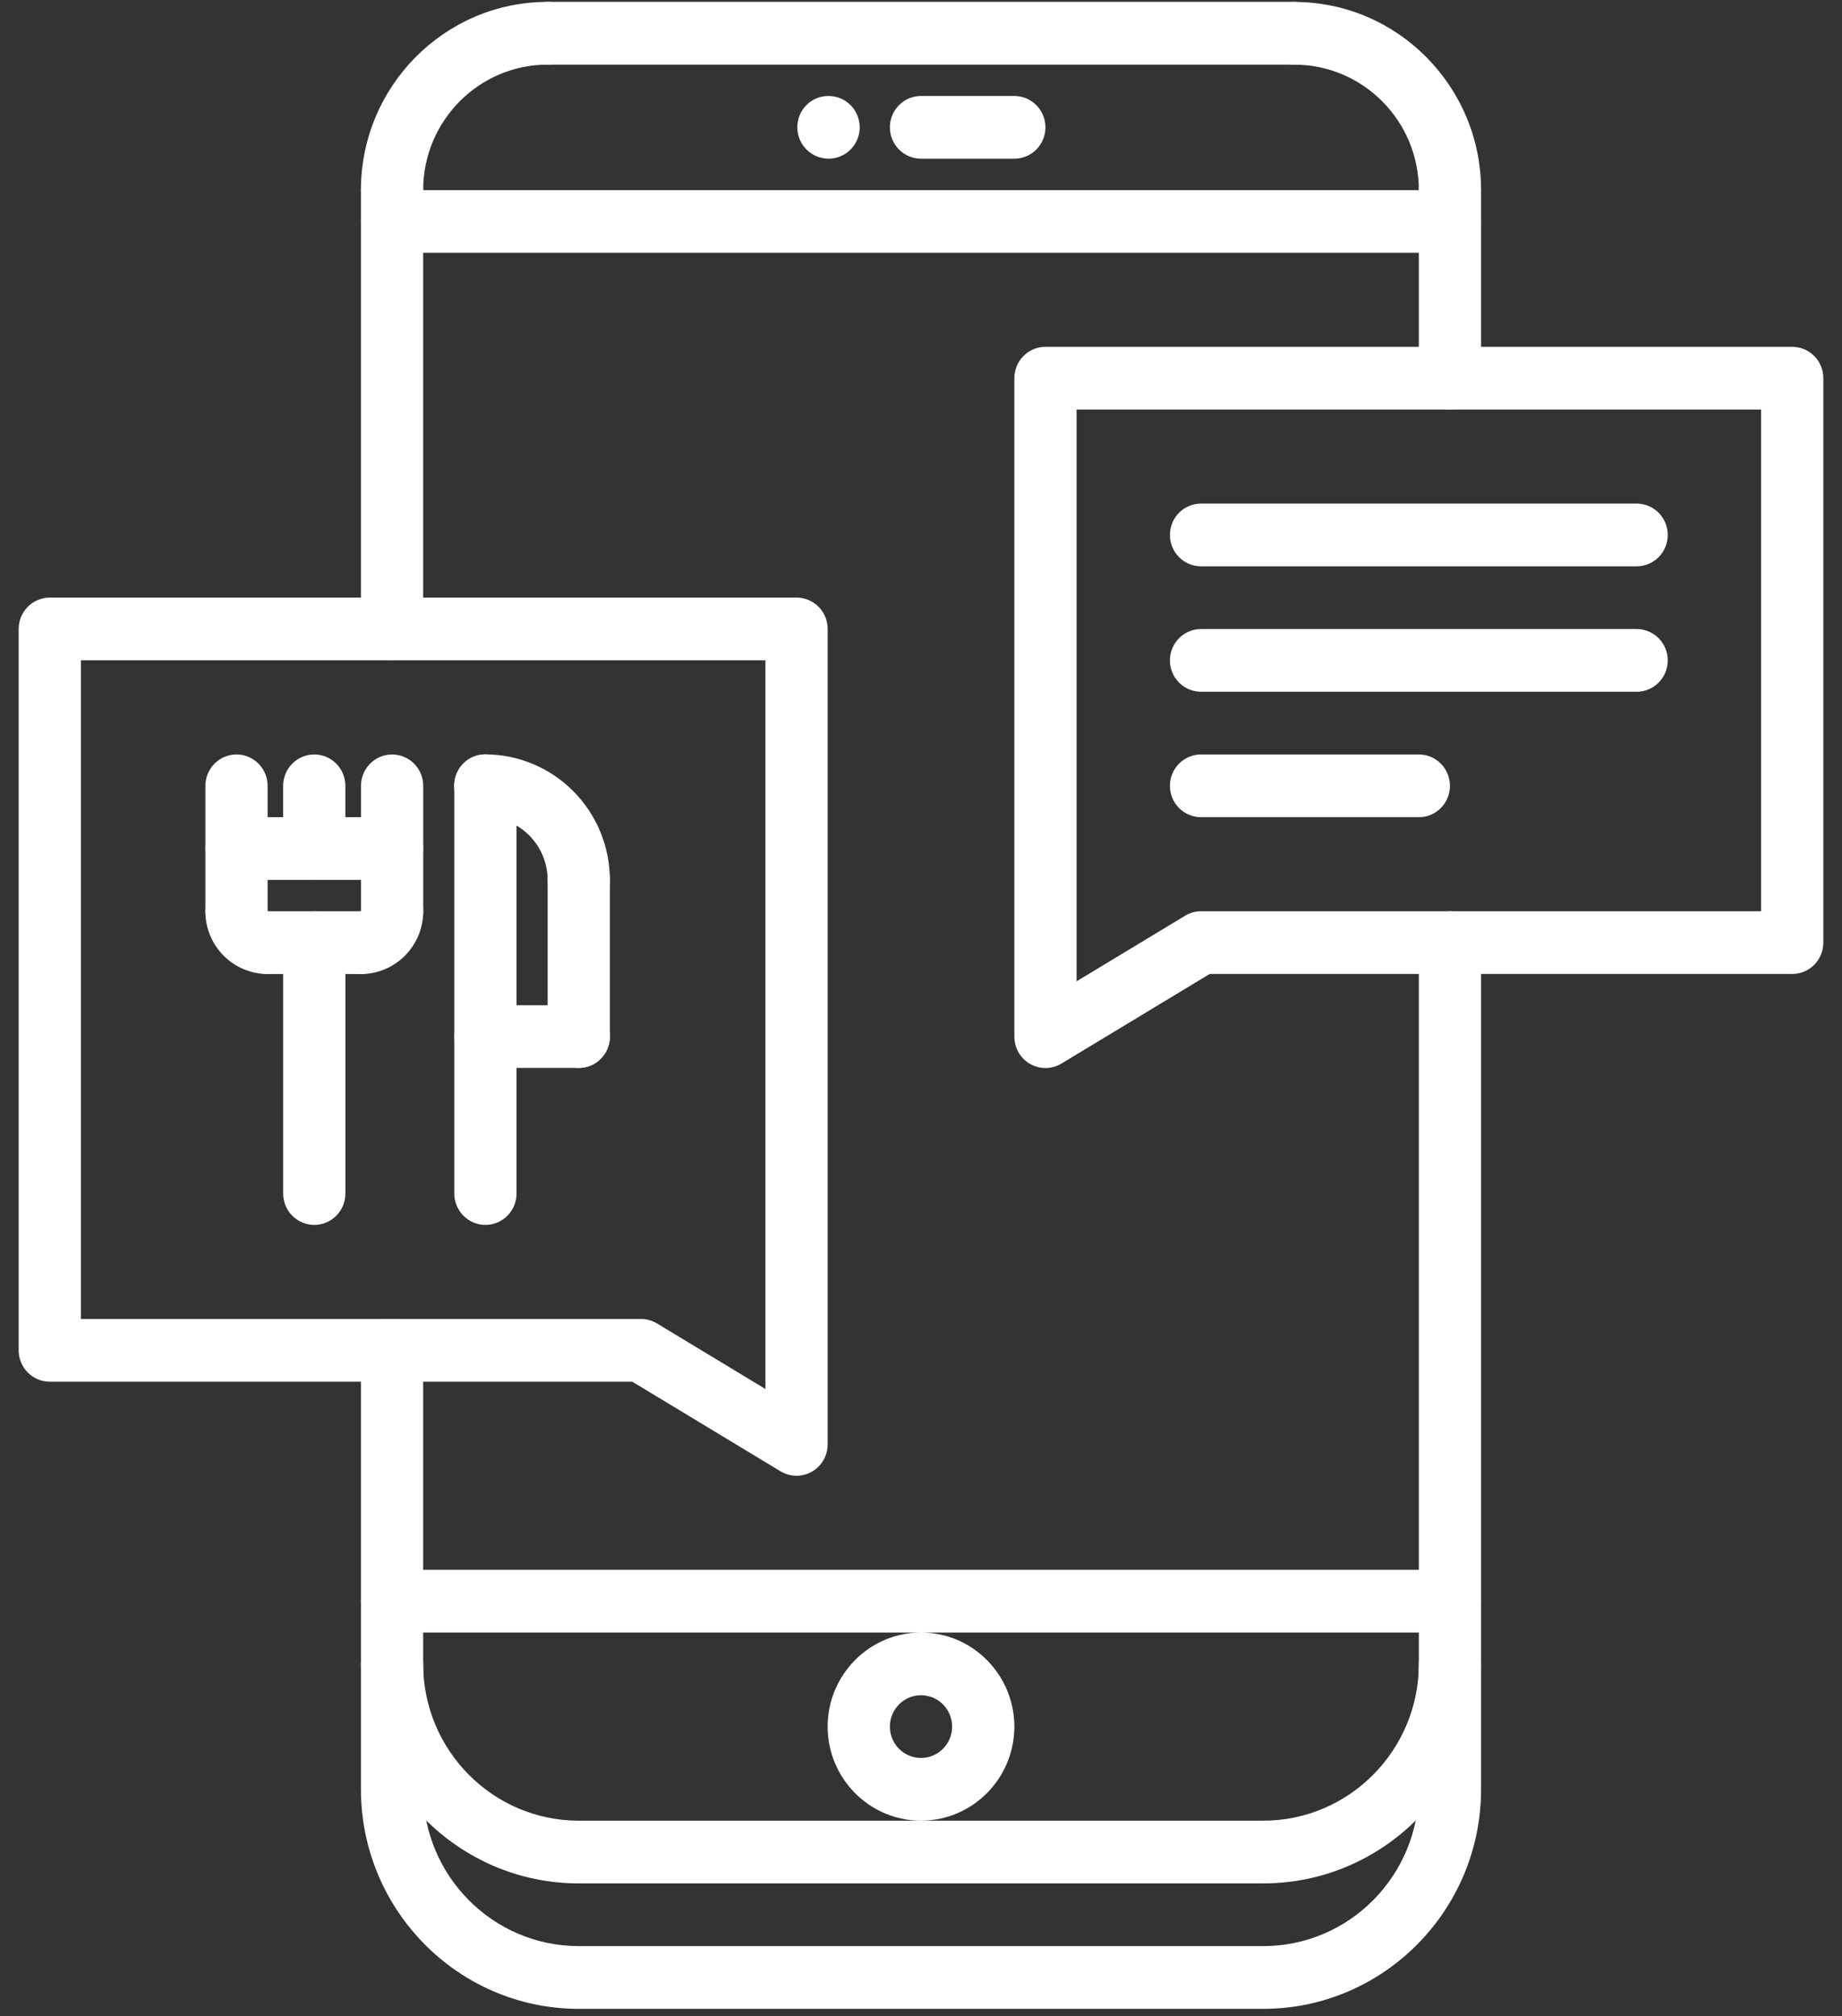 <svg width="74" height="81" viewBox="0 0 74 81" fill="none" xmlns="http://www.w3.org/2000/svg">
<rect x="0" y="0" width="74" height="81" fill="#333333" stroke="none"/>
<path d="M50.75 75.659H23.25C18.426 75.659 14.5 71.702 14.5 66.841C14.5 66.507 14.632 66.186 14.866 65.95C15.101 65.714 15.418 65.581 15.75 65.581C16.081 65.581 16.399 65.714 16.634 65.95C16.868 66.186 17 66.507 17 66.841C17 70.314 19.804 73.139 23.25 73.139H50.75C54.196 73.139 57 70.314 57 66.841C57 66.507 57.132 66.186 57.366 65.95C57.6 65.714 57.919 65.581 58.25 65.581C58.581 65.581 58.9 65.714 59.134 65.95C59.368 66.186 59.5 66.507 59.5 66.841C59.5 71.702 55.574 75.659 50.75 75.659ZM33.288 6.375C32.596 6.375 32.031 5.811 32.031 5.115C32.031 4.42 32.584 3.856 33.274 3.856H33.288C33.619 3.856 33.937 3.988 34.171 4.225C34.406 4.461 34.538 4.781 34.538 5.115C34.538 5.449 34.406 5.77 34.171 6.006C33.937 6.242 33.619 6.375 33.288 6.375ZM40.75 6.375H37C36.669 6.375 36.35 6.242 36.116 6.006C35.882 5.77 35.75 5.449 35.75 5.115C35.75 4.781 35.882 4.461 36.116 4.225C36.35 3.988 36.669 3.856 37 3.856H40.75C41.081 3.856 41.4 3.988 41.634 4.225C41.868 4.461 42 4.781 42 5.115C42 5.449 41.868 5.77 41.634 6.006C41.4 6.242 41.081 6.375 40.75 6.375ZM58.25 8.897C57.919 8.897 57.6 8.764 57.366 8.528C57.132 8.292 57 7.971 57 7.637C57 4.858 54.758 2.598 52 2.598C51.669 2.598 51.35 2.466 51.116 2.229C50.882 1.993 50.75 1.673 50.75 1.339C50.75 1.005 50.882 0.684 51.116 0.448C51.35 0.212 51.669 0.079 52 0.079C56.136 0.079 59.5 3.469 59.5 7.637C59.5 7.971 59.368 8.292 59.134 8.528C58.9 8.764 58.581 8.897 58.25 8.897ZM15.75 8.894C15.418 8.894 15.101 8.762 14.866 8.525C14.632 8.289 14.5 7.969 14.5 7.635C14.5 3.466 17.864 0.076 22 0.076C22.331 0.076 22.649 0.209 22.884 0.445C23.118 0.682 23.25 1.002 23.25 1.336C23.25 1.67 23.118 1.991 22.884 2.227C22.649 2.463 22.331 2.596 22 2.596C19.242 2.596 17 4.856 17 7.635C17 7.969 16.868 8.289 16.634 8.525C16.399 8.762 16.081 8.894 15.75 8.894Z" fill="white"/>
<path d="M52 2.596H22C21.669 2.596 21.351 2.463 21.116 2.227C20.882 1.991 20.75 1.67 20.75 1.336C20.75 1.002 20.882 0.682 21.116 0.445C21.351 0.209 21.669 0.076 22 0.076H52C52.331 0.076 52.65 0.209 52.884 0.445C53.118 0.682 53.25 1.002 53.25 1.336C53.25 1.67 53.118 1.991 52.884 2.227C52.65 2.463 52.331 2.596 52 2.596ZM58.25 10.157H15.75C15.418 10.157 15.101 10.024 14.866 9.788C14.632 9.551 14.5 9.231 14.5 8.897C14.5 8.563 14.632 8.242 14.866 8.006C15.101 7.77 15.418 7.637 15.75 7.637H58.25C58.581 7.637 58.9 7.77 59.134 8.006C59.368 8.242 59.5 8.563 59.5 8.897C59.5 9.231 59.368 9.551 59.134 9.788C58.9 10.024 58.581 10.157 58.25 10.157ZM50.75 80.698H23.25C18.426 80.698 14.5 76.741 14.5 71.879V54.245C14.5 53.911 14.632 53.59 14.866 53.354C15.101 53.118 15.418 52.985 15.75 52.985C16.081 52.985 16.399 53.118 16.634 53.354C16.868 53.59 17 53.911 17 54.245V71.879C17 75.353 19.804 78.178 23.25 78.178H50.75C54.196 78.178 57 75.353 57 71.879V37.866C57 37.532 57.132 37.212 57.366 36.976C57.6 36.739 57.919 36.607 58.25 36.607C58.581 36.607 58.9 36.739 59.134 36.976C59.368 37.212 59.5 37.532 59.5 37.866V71.879C59.5 76.741 55.574 80.698 50.75 80.698Z" fill="white"/>
<path d="M58.25 65.581H15.75C15.418 65.581 15.101 65.448 14.866 65.212C14.632 64.976 14.5 64.655 14.5 64.321C14.5 63.987 14.632 63.667 14.866 63.431C15.101 63.194 15.418 63.062 15.75 63.062H58.25C58.581 63.062 58.9 63.194 59.134 63.431C59.368 63.667 59.5 63.987 59.5 64.321C59.5 64.655 59.368 64.976 59.134 65.212C58.9 65.448 58.581 65.581 58.25 65.581ZM37 73.139C34.932 73.139 33.25 71.444 33.25 69.36C33.25 67.277 34.932 65.581 37 65.581C39.068 65.581 40.75 67.277 40.75 69.36C40.75 71.444 39.068 73.139 37 73.139ZM37 68.1C36.669 68.1 36.35 68.233 36.116 68.469C35.882 68.706 35.75 69.026 35.75 69.36C35.75 69.694 35.882 70.015 36.116 70.251C36.35 70.487 36.669 70.62 37 70.62C37.331 70.62 37.65 70.487 37.884 70.251C38.118 70.015 38.25 69.694 38.25 69.36C38.25 69.026 38.118 68.706 37.884 68.469C37.65 68.233 37.331 68.1 37 68.1ZM32 59.284C31.777 59.284 31.555 59.223 31.356 59.104L25.402 55.505H2C1.668 55.505 1.351 55.372 1.116 55.136C0.882 54.9 0.75 54.579 0.75 54.245V25.265C0.75 24.931 0.882 24.611 1.116 24.375C1.351 24.139 1.668 24.006 2 24.006H32C32.331 24.006 32.65 24.139 32.884 24.375C33.118 24.611 33.25 24.931 33.25 25.265V58.024C33.25 58.358 33.118 58.679 32.884 58.915C32.65 59.151 32.331 59.284 32 59.284ZM3.25 52.985H25.75C25.977 52.985 26.199 53.047 26.394 53.165L30.75 55.798V26.525H3.25V52.985ZM42 42.905C41.669 42.905 41.35 42.772 41.116 42.536C40.882 42.3 40.75 41.98 40.75 41.645V15.192C40.75 14.858 40.882 14.537 41.116 14.301C41.35 14.065 41.669 13.932 42 13.932H72C72.332 13.932 72.65 14.065 72.884 14.301C73.118 14.537 73.25 14.858 73.25 15.192V37.866C73.25 38.2 73.118 38.521 72.884 38.757C72.65 38.993 72.332 39.126 72 39.126H48.597L42.642 42.725C42.449 42.843 42.226 42.905 42 42.905ZM43.25 16.451V39.421L47.608 36.787C47.801 36.67 48.024 36.607 48.251 36.607H70.75V16.451H43.25Z" fill="white"/>
<path d="M15.75 26.525C15.418 26.525 15.101 26.392 14.866 26.156C14.632 25.92 14.5 25.6 14.5 25.265V7.635C14.5 7.301 14.632 6.98 14.866 6.744C15.101 6.508 15.418 6.375 15.75 6.375C16.081 6.375 16.399 6.508 16.634 6.744C16.868 6.98 17 7.301 17 7.635V25.265C17 25.6 16.868 25.92 16.634 26.156C16.399 26.392 16.081 26.525 15.75 26.525ZM58.25 16.451C57.919 16.451 57.6 16.319 57.366 16.082C57.132 15.846 57 15.526 57 15.192V7.637C57 7.303 57.132 6.983 57.366 6.746C57.6 6.51 57.919 6.378 58.25 6.378C58.581 6.378 58.9 6.51 59.134 6.746C59.368 6.983 59.5 7.303 59.5 7.637V15.192C59.5 15.526 59.368 15.846 59.134 16.082C58.9 16.319 58.581 16.451 58.25 16.451ZM65.75 22.75H48.25C47.919 22.75 47.6 22.617 47.366 22.381C47.132 22.145 47 21.824 47 21.49C47 21.156 47.132 20.836 47.366 20.599C47.6 20.363 47.919 20.23 48.25 20.23H65.75C66.082 20.23 66.4 20.363 66.634 20.599C66.868 20.836 67 21.156 67 21.49C67 21.824 66.868 22.145 66.634 22.381C66.4 22.617 66.082 22.75 65.75 22.75Z" fill="white"/>
<path d="M65.75 27.789H48.25C47.919 27.789 47.6 27.656 47.366 27.42C47.132 27.183 47 26.863 47 26.529C47 26.195 47.132 25.875 47.366 25.638C47.6 25.402 47.919 25.269 48.25 25.269H65.75C66.082 25.269 66.4 25.402 66.634 25.638C66.868 25.875 67 26.195 67 26.529C67 26.863 66.868 27.183 66.634 27.42C66.4 27.656 66.082 27.789 65.75 27.789Z" fill="white"/>
<path d="M57 32.828H48.25C47.919 32.828 47.6 32.695 47.366 32.459C47.132 32.222 47 31.902 47 31.568C47 31.234 47.132 30.913 47.366 30.677C47.6 30.441 47.919 30.308 48.25 30.308H57C57.331 30.308 57.65 30.441 57.884 30.677C58.118 30.913 58.25 31.234 58.25 31.568C58.25 31.902 58.118 32.222 57.884 32.459C57.65 32.695 57.331 32.828 57 32.828Z" fill="white"/>
<path d="M12.626 49.206C12.295 49.206 11.977 49.073 11.742 48.837C11.508 48.601 11.376 48.281 11.376 47.947V37.87C11.376 37.536 11.508 37.216 11.742 36.979C11.977 36.743 12.295 36.61 12.626 36.61C12.958 36.61 13.276 36.743 13.51 36.979C13.745 37.216 13.876 37.536 13.876 37.87V47.947C13.876 48.281 13.745 48.601 13.51 48.837C13.276 49.073 12.958 49.206 12.626 49.206Z" fill="white"/>
<path d="M10.746 39.127C10.085 39.126 9.45 38.861 8.982 38.389C8.514 37.918 8.251 37.279 8.25 36.612C8.25 35.943 8.773 35.462 9.434 35.425C10.076 35.385 10.674 35.947 10.75 36.608C11.082 36.608 11.399 36.742 11.633 36.978C11.867 37.215 11.999 37.535 11.998 37.87C11.998 38.204 11.866 38.524 11.631 38.76C11.396 38.995 11.078 39.128 10.746 39.127ZM14.5 39.13C14.168 39.13 13.851 38.997 13.616 38.761C13.382 38.525 13.25 38.204 13.25 37.87C13.25 37.536 13.382 37.216 13.616 36.979C13.851 36.743 14.168 36.61 14.5 36.61C14.5 36.276 14.631 35.955 14.866 35.718C15.1 35.482 15.418 35.349 15.75 35.348C16.082 35.348 16.4 35.48 16.635 35.717C16.87 35.953 17.002 36.273 17.003 36.608C17.002 37.276 16.738 37.918 16.269 38.39C15.8 38.863 15.164 39.129 14.5 39.13Z" fill="white"/>
<path d="M14.504 39.127H10.746C10.415 39.127 10.097 38.995 9.862 38.758C9.628 38.522 9.496 38.202 9.496 37.868C9.496 37.533 9.628 37.213 9.862 36.977C10.097 36.741 10.415 36.608 10.746 36.608H14.504C14.835 36.608 15.153 36.741 15.388 36.977C15.622 37.213 15.754 37.533 15.754 37.868C15.754 38.202 15.622 38.522 15.388 38.758C15.153 38.995 14.835 39.127 14.504 39.127Z" fill="white"/>
<path d="M9.501 37.869C9.17 37.869 8.852 37.736 8.617 37.5C8.383 37.264 8.251 36.943 8.251 36.609V31.568C8.251 31.234 8.383 30.913 8.617 30.677C8.852 30.441 9.17 30.308 9.501 30.308C9.833 30.308 10.151 30.441 10.385 30.677C10.62 30.913 10.751 31.234 10.751 31.568V36.609C10.751 36.943 10.62 37.264 10.385 37.5C10.151 37.736 9.833 37.869 9.501 37.869ZM15.752 37.869C15.421 37.869 15.103 37.736 14.869 37.5C14.634 37.264 14.502 36.943 14.502 36.609V31.568C14.502 31.234 14.634 30.913 14.869 30.677C15.103 30.441 15.421 30.308 15.752 30.308C16.084 30.308 16.402 30.441 16.636 30.677C16.871 30.913 17.003 31.234 17.003 31.568V36.608C17.003 36.942 16.871 37.264 16.636 37.5C16.402 37.736 16.084 37.869 15.752 37.869ZM19.501 49.206C19.17 49.206 18.852 49.073 18.617 48.837C18.383 48.601 18.251 48.281 18.251 47.947V31.564C18.251 31.23 18.383 30.91 18.617 30.673C18.852 30.437 19.17 30.304 19.501 30.304C19.833 30.304 20.151 30.437 20.385 30.673C20.62 30.91 20.751 31.23 20.751 31.564V47.947C20.751 48.281 20.62 48.601 20.385 48.837C20.151 49.073 19.833 49.206 19.501 49.206Z" fill="white"/>
<path d="M23.251 36.61C22.92 36.61 22.602 36.478 22.367 36.241C22.133 36.005 22.001 35.685 22.001 35.351C22.001 34.681 21.736 34.038 21.266 33.565C20.796 33.091 20.159 32.824 19.494 32.824C19.162 32.824 18.844 32.691 18.61 32.455C18.375 32.218 18.244 31.898 18.244 31.564C18.244 31.23 18.375 30.91 18.61 30.673C18.844 30.437 19.162 30.304 19.494 30.304C20.821 30.306 22.094 30.838 23.033 31.784C23.972 32.73 24.5 34.013 24.501 35.351C24.501 35.685 24.37 36.005 24.135 36.241C23.901 36.478 23.583 36.61 23.251 36.61Z" fill="white"/>
<path d="M23.251 42.901C22.92 42.901 22.602 42.769 22.367 42.532C22.133 42.296 22.001 41.976 22.001 41.642V35.351C22.001 35.017 22.133 34.696 22.367 34.46C22.602 34.224 22.92 34.091 23.251 34.091C23.583 34.091 23.901 34.224 24.135 34.46C24.37 34.696 24.501 35.017 24.501 35.351V41.642C24.501 41.976 24.37 42.296 24.135 42.532C23.901 42.769 23.583 42.901 23.251 42.901Z" fill="white"/>
<path d="M23.251 42.901H19.501C19.17 42.901 18.852 42.769 18.617 42.532C18.383 42.296 18.251 41.976 18.251 41.642C18.251 41.307 18.383 40.987 18.617 40.751C18.852 40.515 19.17 40.382 19.501 40.382H23.251C23.583 40.382 23.901 40.515 24.135 40.751C24.37 40.987 24.501 41.307 24.501 41.642C24.501 41.976 24.37 42.296 24.135 42.532C23.901 42.769 23.583 42.901 23.251 42.901ZM15.752 35.346H9.501C9.17 35.346 8.852 35.213 8.617 34.977C8.383 34.74 8.251 34.42 8.251 34.086C8.251 33.752 8.383 33.431 8.617 33.195C8.852 32.959 9.17 32.826 9.501 32.826H15.752C16.084 32.826 16.402 32.959 16.636 33.195C16.871 33.431 17.003 33.752 17.003 34.086C17.003 34.42 16.871 34.74 16.636 34.977C16.402 35.213 16.084 35.346 15.752 35.346Z" fill="white"/>
<path d="M12.625 35.344C12.293 35.344 11.976 35.212 11.741 34.975C11.507 34.739 11.375 34.419 11.375 34.085V31.568C11.375 31.234 11.507 30.913 11.741 30.677C11.976 30.441 12.293 30.308 12.625 30.308C12.957 30.308 13.274 30.441 13.509 30.677C13.743 30.913 13.875 31.234 13.875 31.568V34.085C13.875 34.419 13.743 34.739 13.509 34.975C13.274 35.212 12.957 35.344 12.625 35.344Z" fill="white"/>
</svg>
